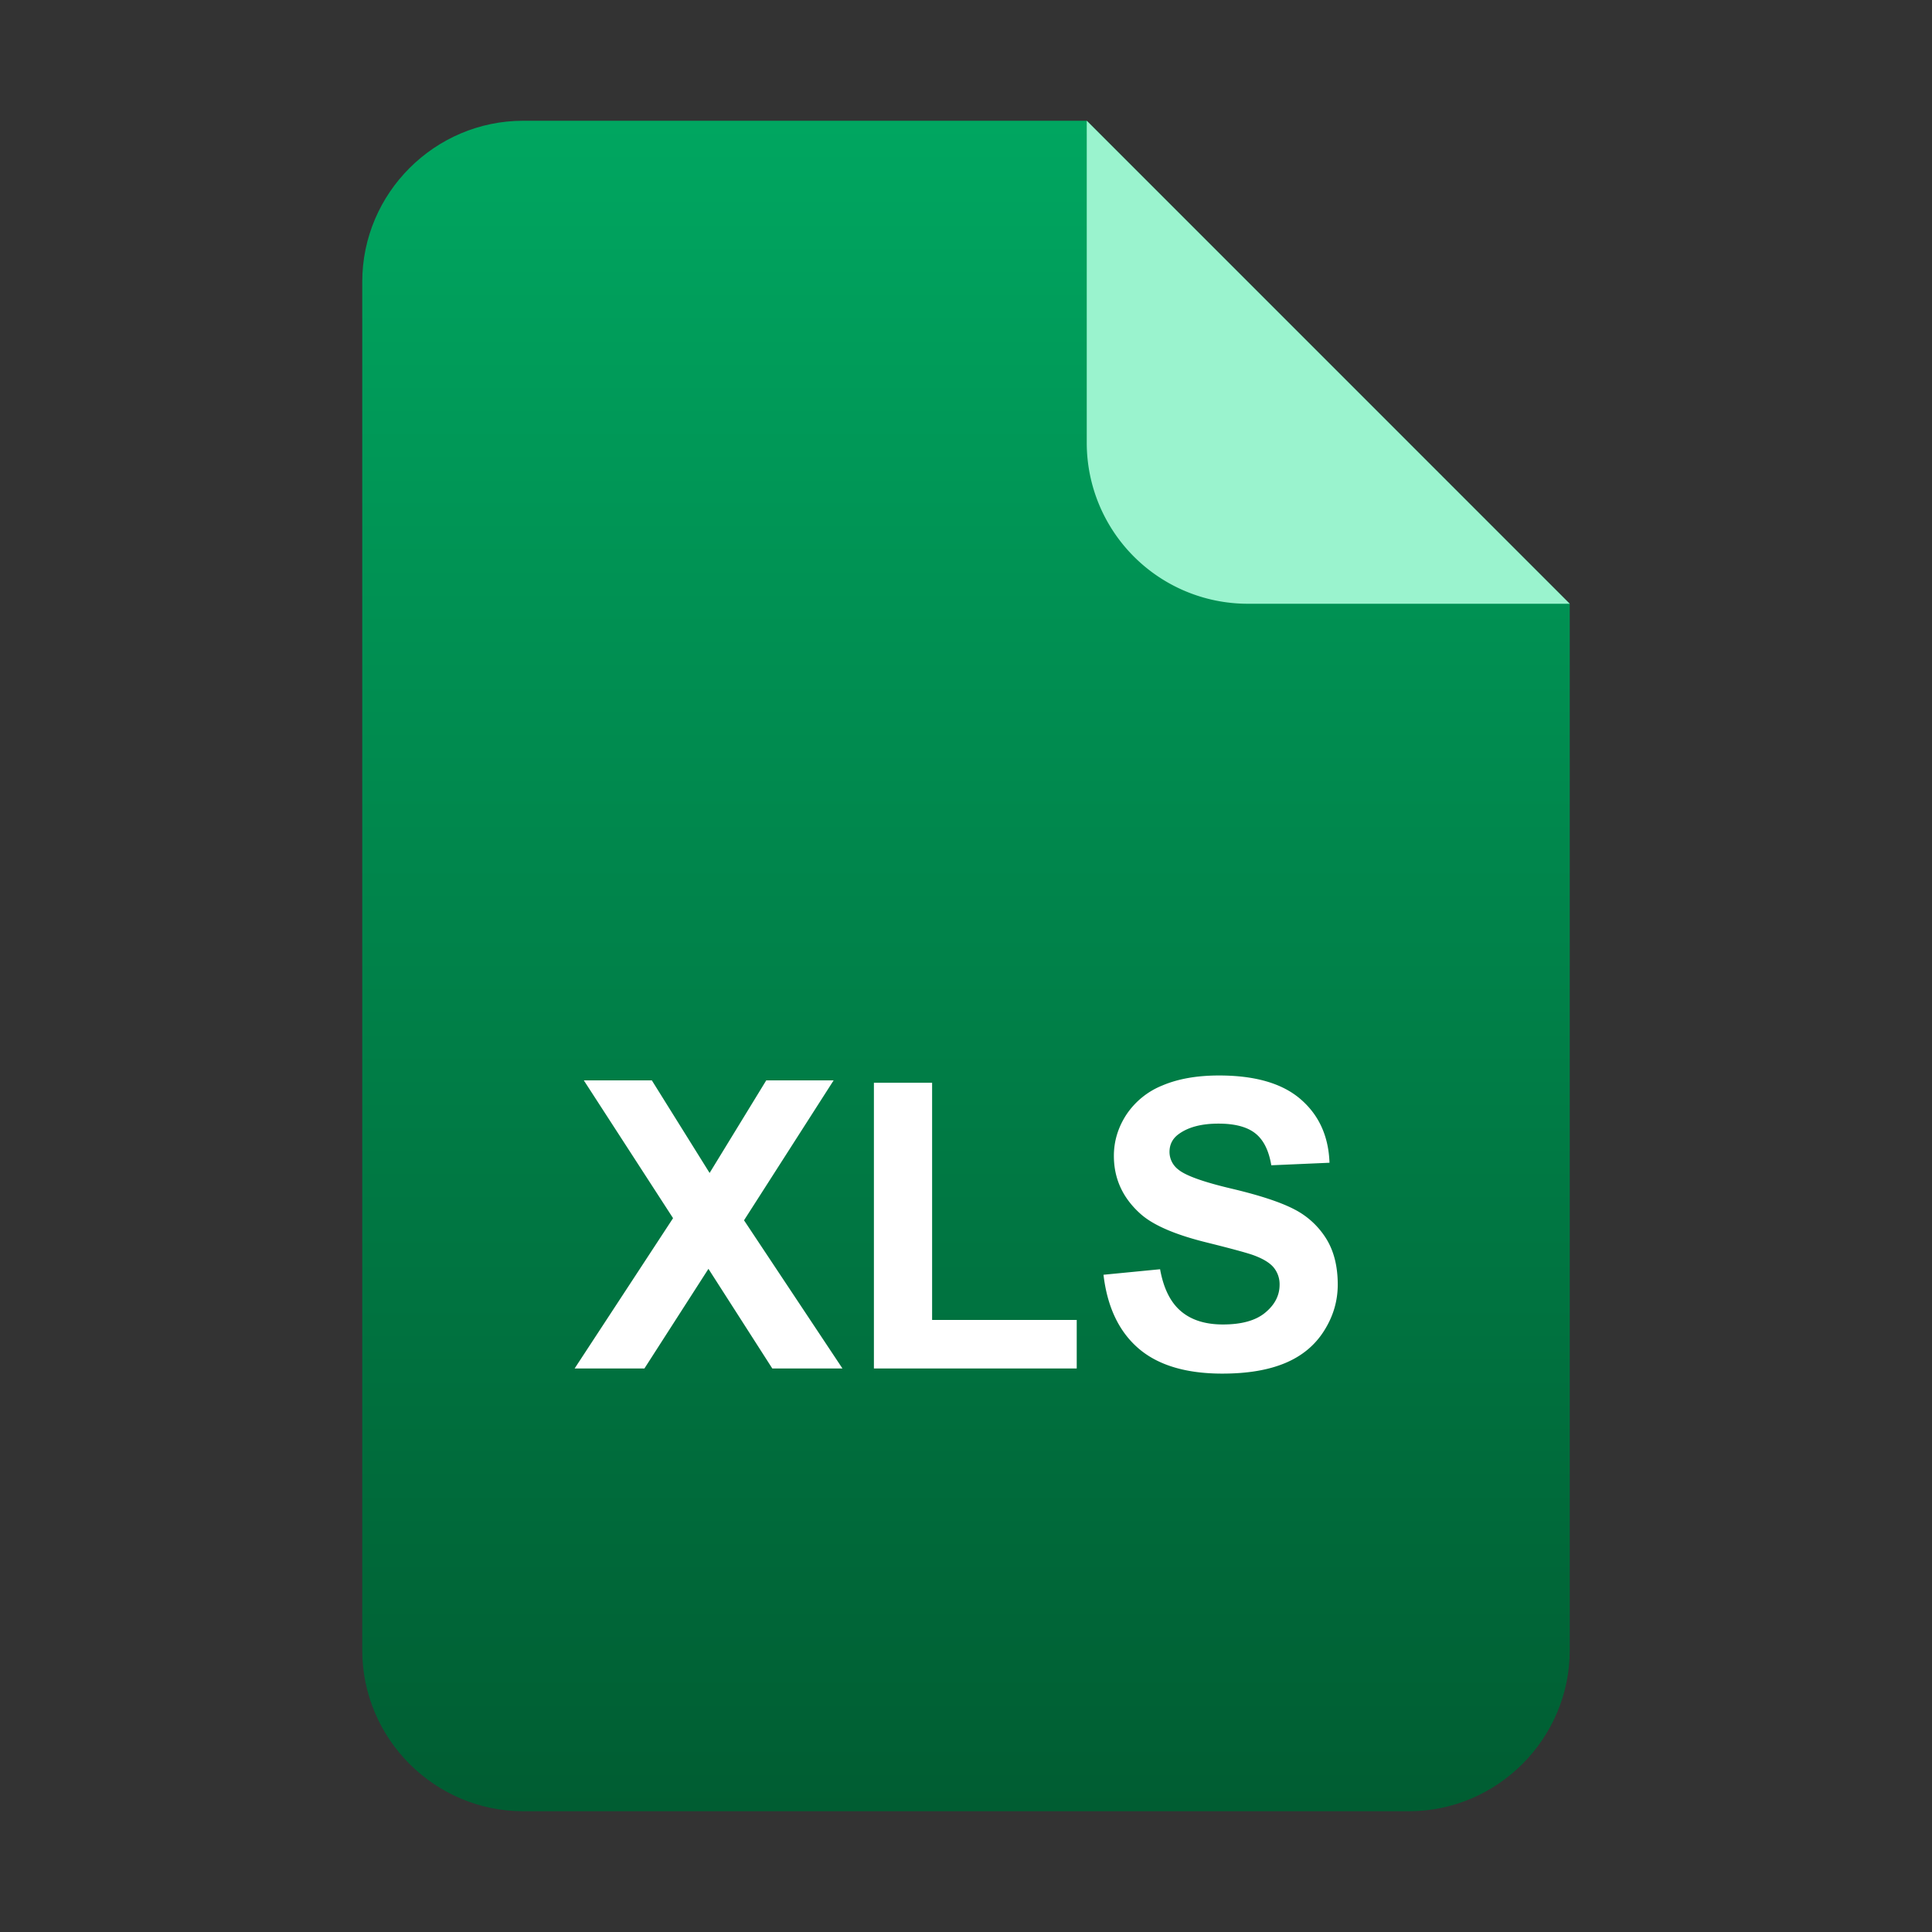 <svg xmlns="http://www.w3.org/2000/svg" width="48" height="48"><rect width="100%" height="100%" fill="#333333" stroke="none"/><defs><linearGradient id="a" x1="50%" x2="50%" y1="0%" y2="100%"><stop offset="0%" stop-color="#00A660"/><stop offset="100%" stop-color="#005D32"/></linearGradient></defs><g fill="none" fill-rule="evenodd"><path fill="url(#a)" d="M35 45H13c-2.2 0-4-1.8-4-4V7c0-2.2 1.8-4 4-4h14l12 12v26c0 2.2-1.8 4-4 4"/><path fill="#9AF3CE" d="M39 15h-8a4 4 0 01-4-4V3l12 12z"/><path fill="#FFF" fill-rule="nonzero" d="M16.01 34l1.591-2.476L19.188 34h1.743l-2.446-3.682 2.226-3.476h-1.674l-1.407 2.3-1.435-2.3h-1.69l2.217 3.423L14.276 34h1.733zm10.741 0v-1.206h-3.593V26.9h-1.446V34h5.04zm3.619.127c.621 0 1.14-.087 1.557-.261.417-.174.74-.44.967-.799.228-.358.342-.742.342-1.152 0-.452-.095-.832-.286-1.14a2.014 2.014 0 00-.79-.728c-.338-.177-.858-.349-1.56-.515-.704-.166-1.147-.325-1.329-.478a.551.551 0 01-.215-.435c0-.185.077-.334.23-.444.237-.173.566-.259.986-.259.407 0 .712.08.916.242.203.16.336.425.397.793l1.446-.063c-.023-.658-.261-1.184-.716-1.577-.454-.394-1.13-.591-2.028-.591-.55 0-1.02.083-1.41.249a1.942 1.942 0 00-.893.725c-.206.317-.31.658-.31 1.023 0 .566.22 1.046.66 1.44.312.28.856.516 1.63.708.603.15.988.254 1.158.313.247.088.42.191.52.31a.654.654 0 01.149.432c0 .264-.118.494-.354.69-.236.198-.587.296-1.053.296-.44 0-.788-.11-1.047-.332-.259-.221-.43-.568-.515-1.04l-1.406.137c.094.8.384 1.41.869 1.829.485.418 1.18.627 2.085.627z"/></g></svg>